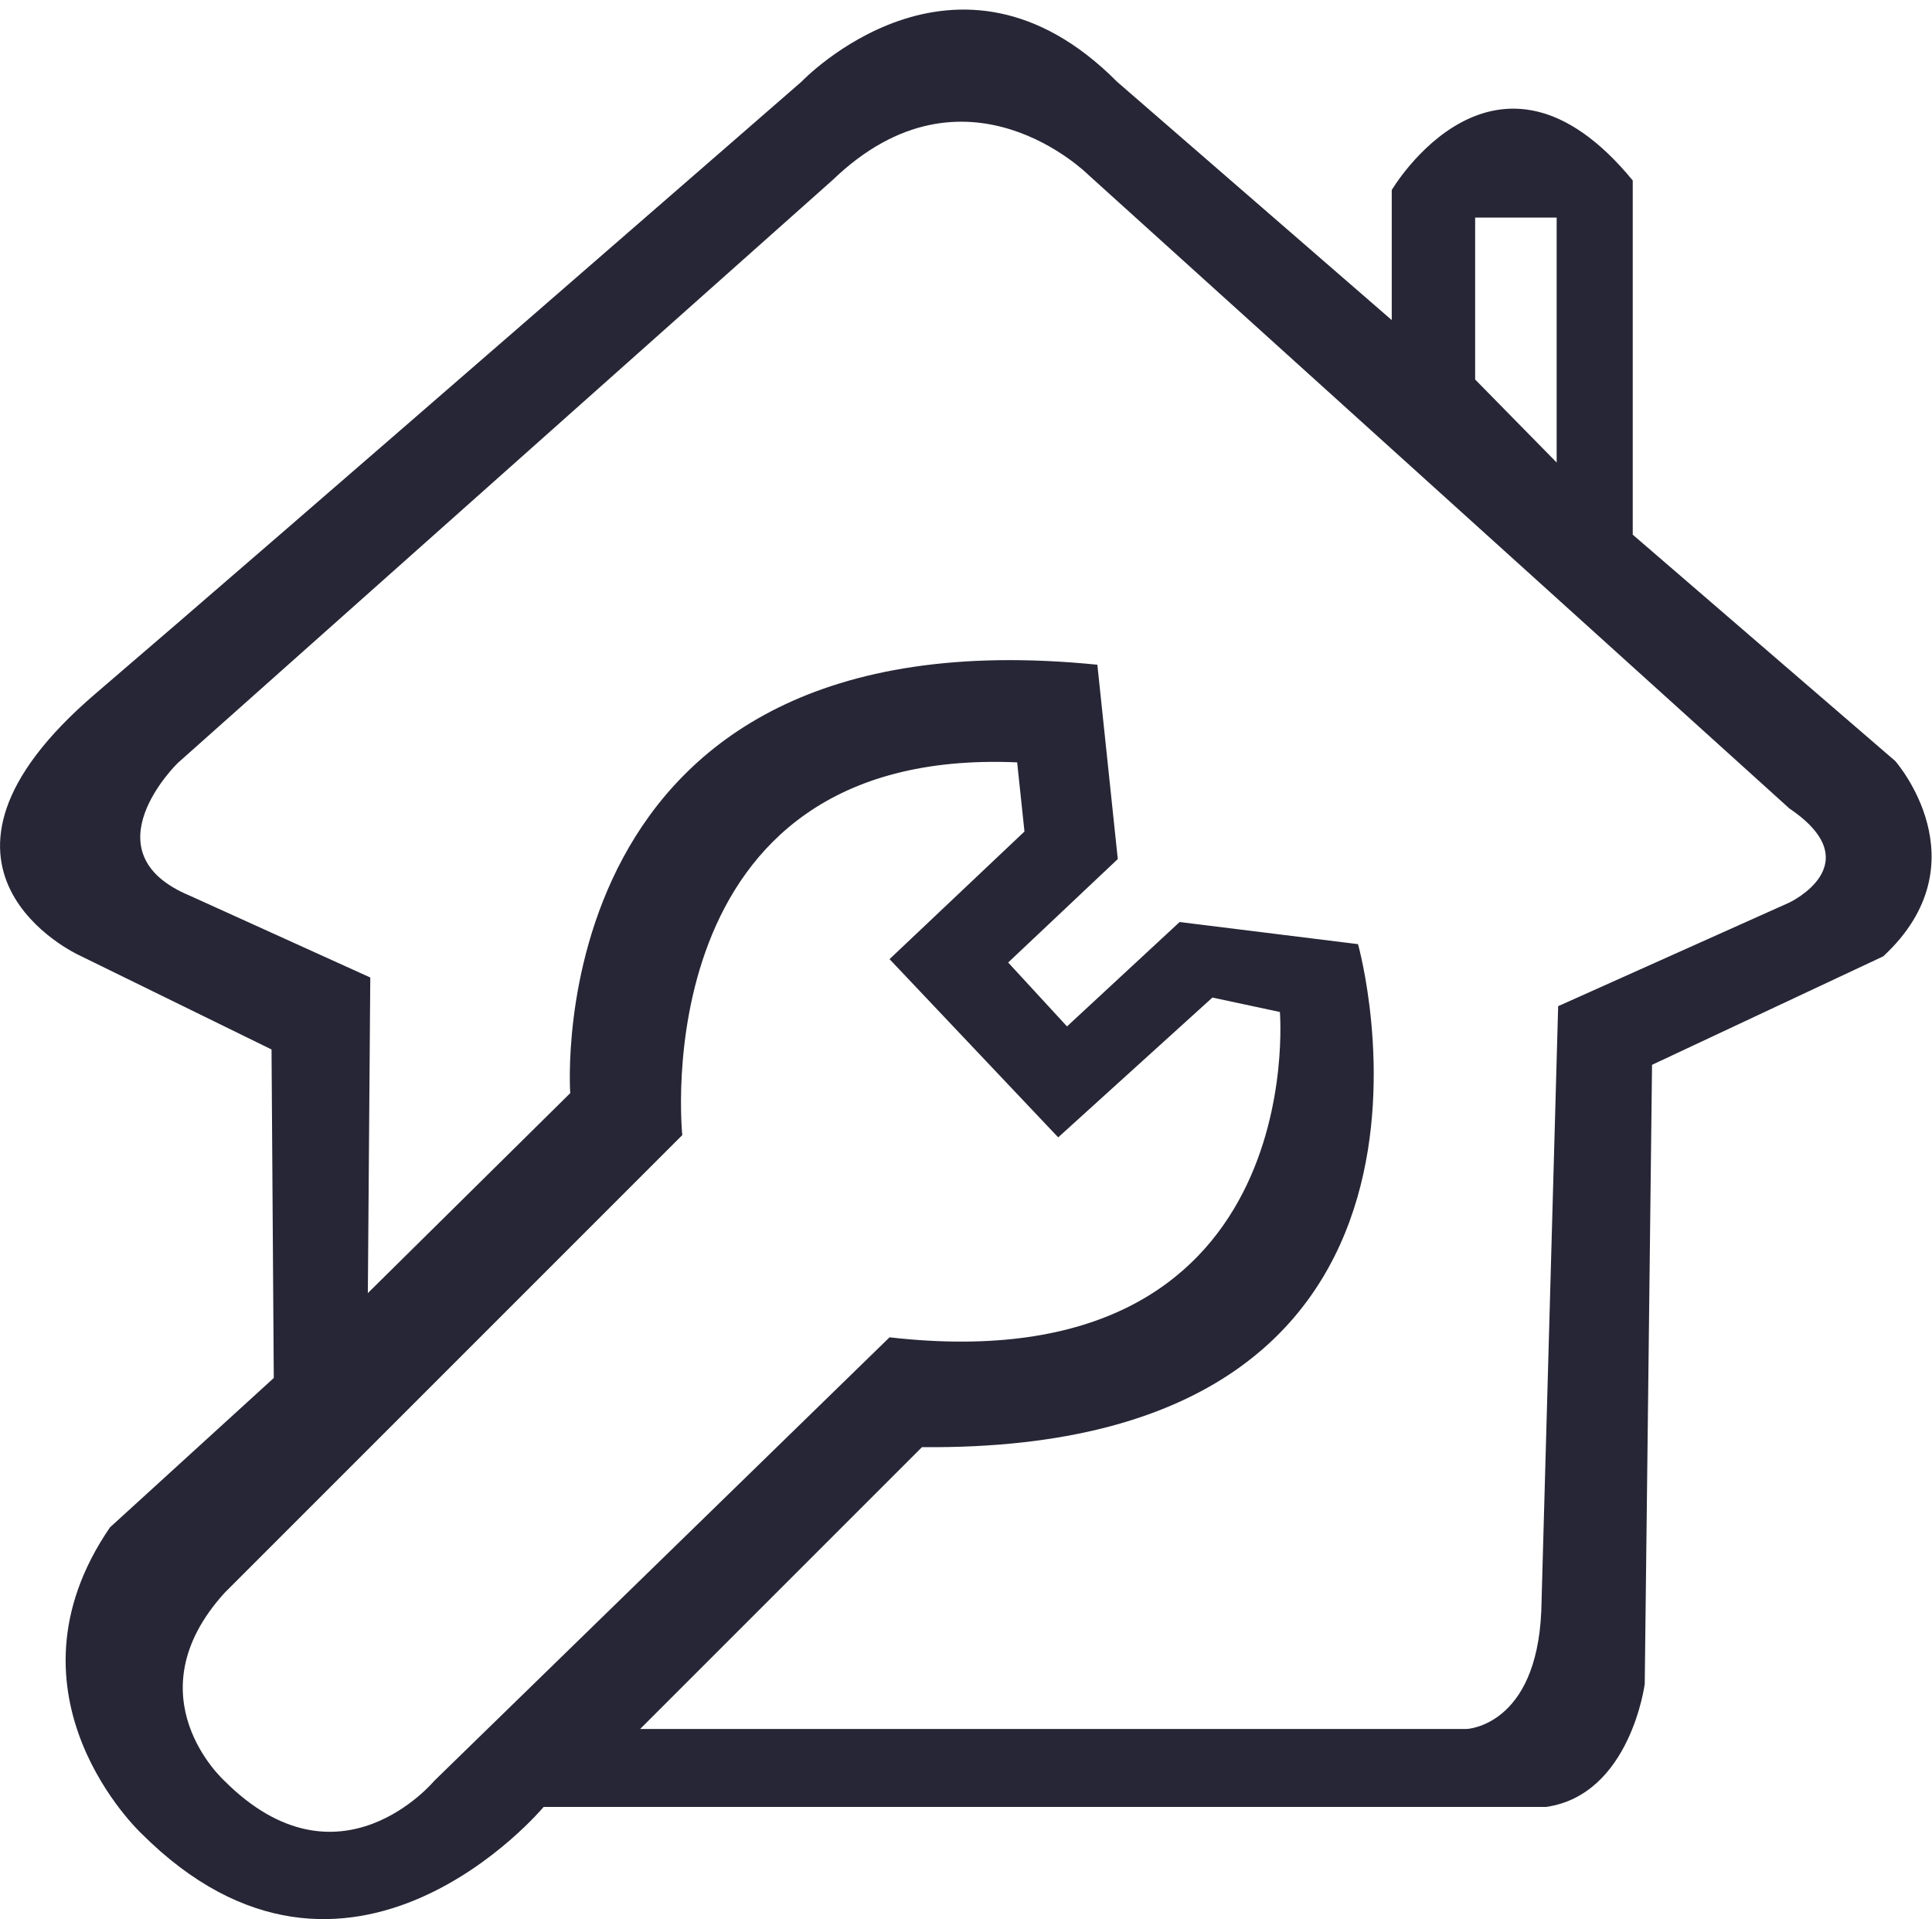 <svg xmlns="http://www.w3.org/2000/svg" viewBox="0 0 1031 1024" version="1.1"><path d="M1011.4 406.1 871.3 285.3 871.3 96.3c-73.2-89.1-128.6 5.1-128.6 5.1l0 69.4L596.1 43.6c-86.1-86.6-168.4 0-168.4 0S145.7 289.1 51 370.1c-109.2 93.4-9 139.5-9 139.5l102.9 50.4 1.2 175.3-87.4 79.7c-61.7 90 16.7 163.3 16.7 163.3 110.6 110.6 214.7-14.1 214.7-14.1l534.9 0c45-6.4 52.7-65.6 52.7-65.6l3.9-330.4 123.4-57.9C1059 460.1 1011.4 406.1 1011.4 406.1zM787.2 116.1l43.5 0 0 130.7-43.5-44.3L787.2 116.1zM231.7 950.3c0 0-50.8 61.1-111.9 0 0 0-50.1-45 0-100.3l244.3-244.3c0 0-21.8-207.6 178.7-198.9l3.9 36.9-72 68.1 90 95.1 82.3-74.6 36 7.7c0 0 16.8 199.3-208.3 173.6L231.7 950.3zM954.9 481.6l-123.4 55.3-9 322.7c-2.6 61.7-39.9 63-39.9 63L341.6 922.6l150.4-150.4c309.2 3 232.7-268.4 232.7-268.4l-95.2-11.8-60.1 55.7-31.4-34.1 58.5-55.2-10.9-103.7c-299.8-30.2-281.3 228.6-281.3 228.6l-108 106.7 1.3-168.4-96.4-43.7c-55.3-23.1-6.4-70.7-6.4-70.7L444.5 95.9c70.9-68.1 136.3-2.6 136.3-2.6l374.1 338.1C998.6 461 954.9 481.6 954.9 481.6z" fill="#272636" p-id="2143"></path></svg>